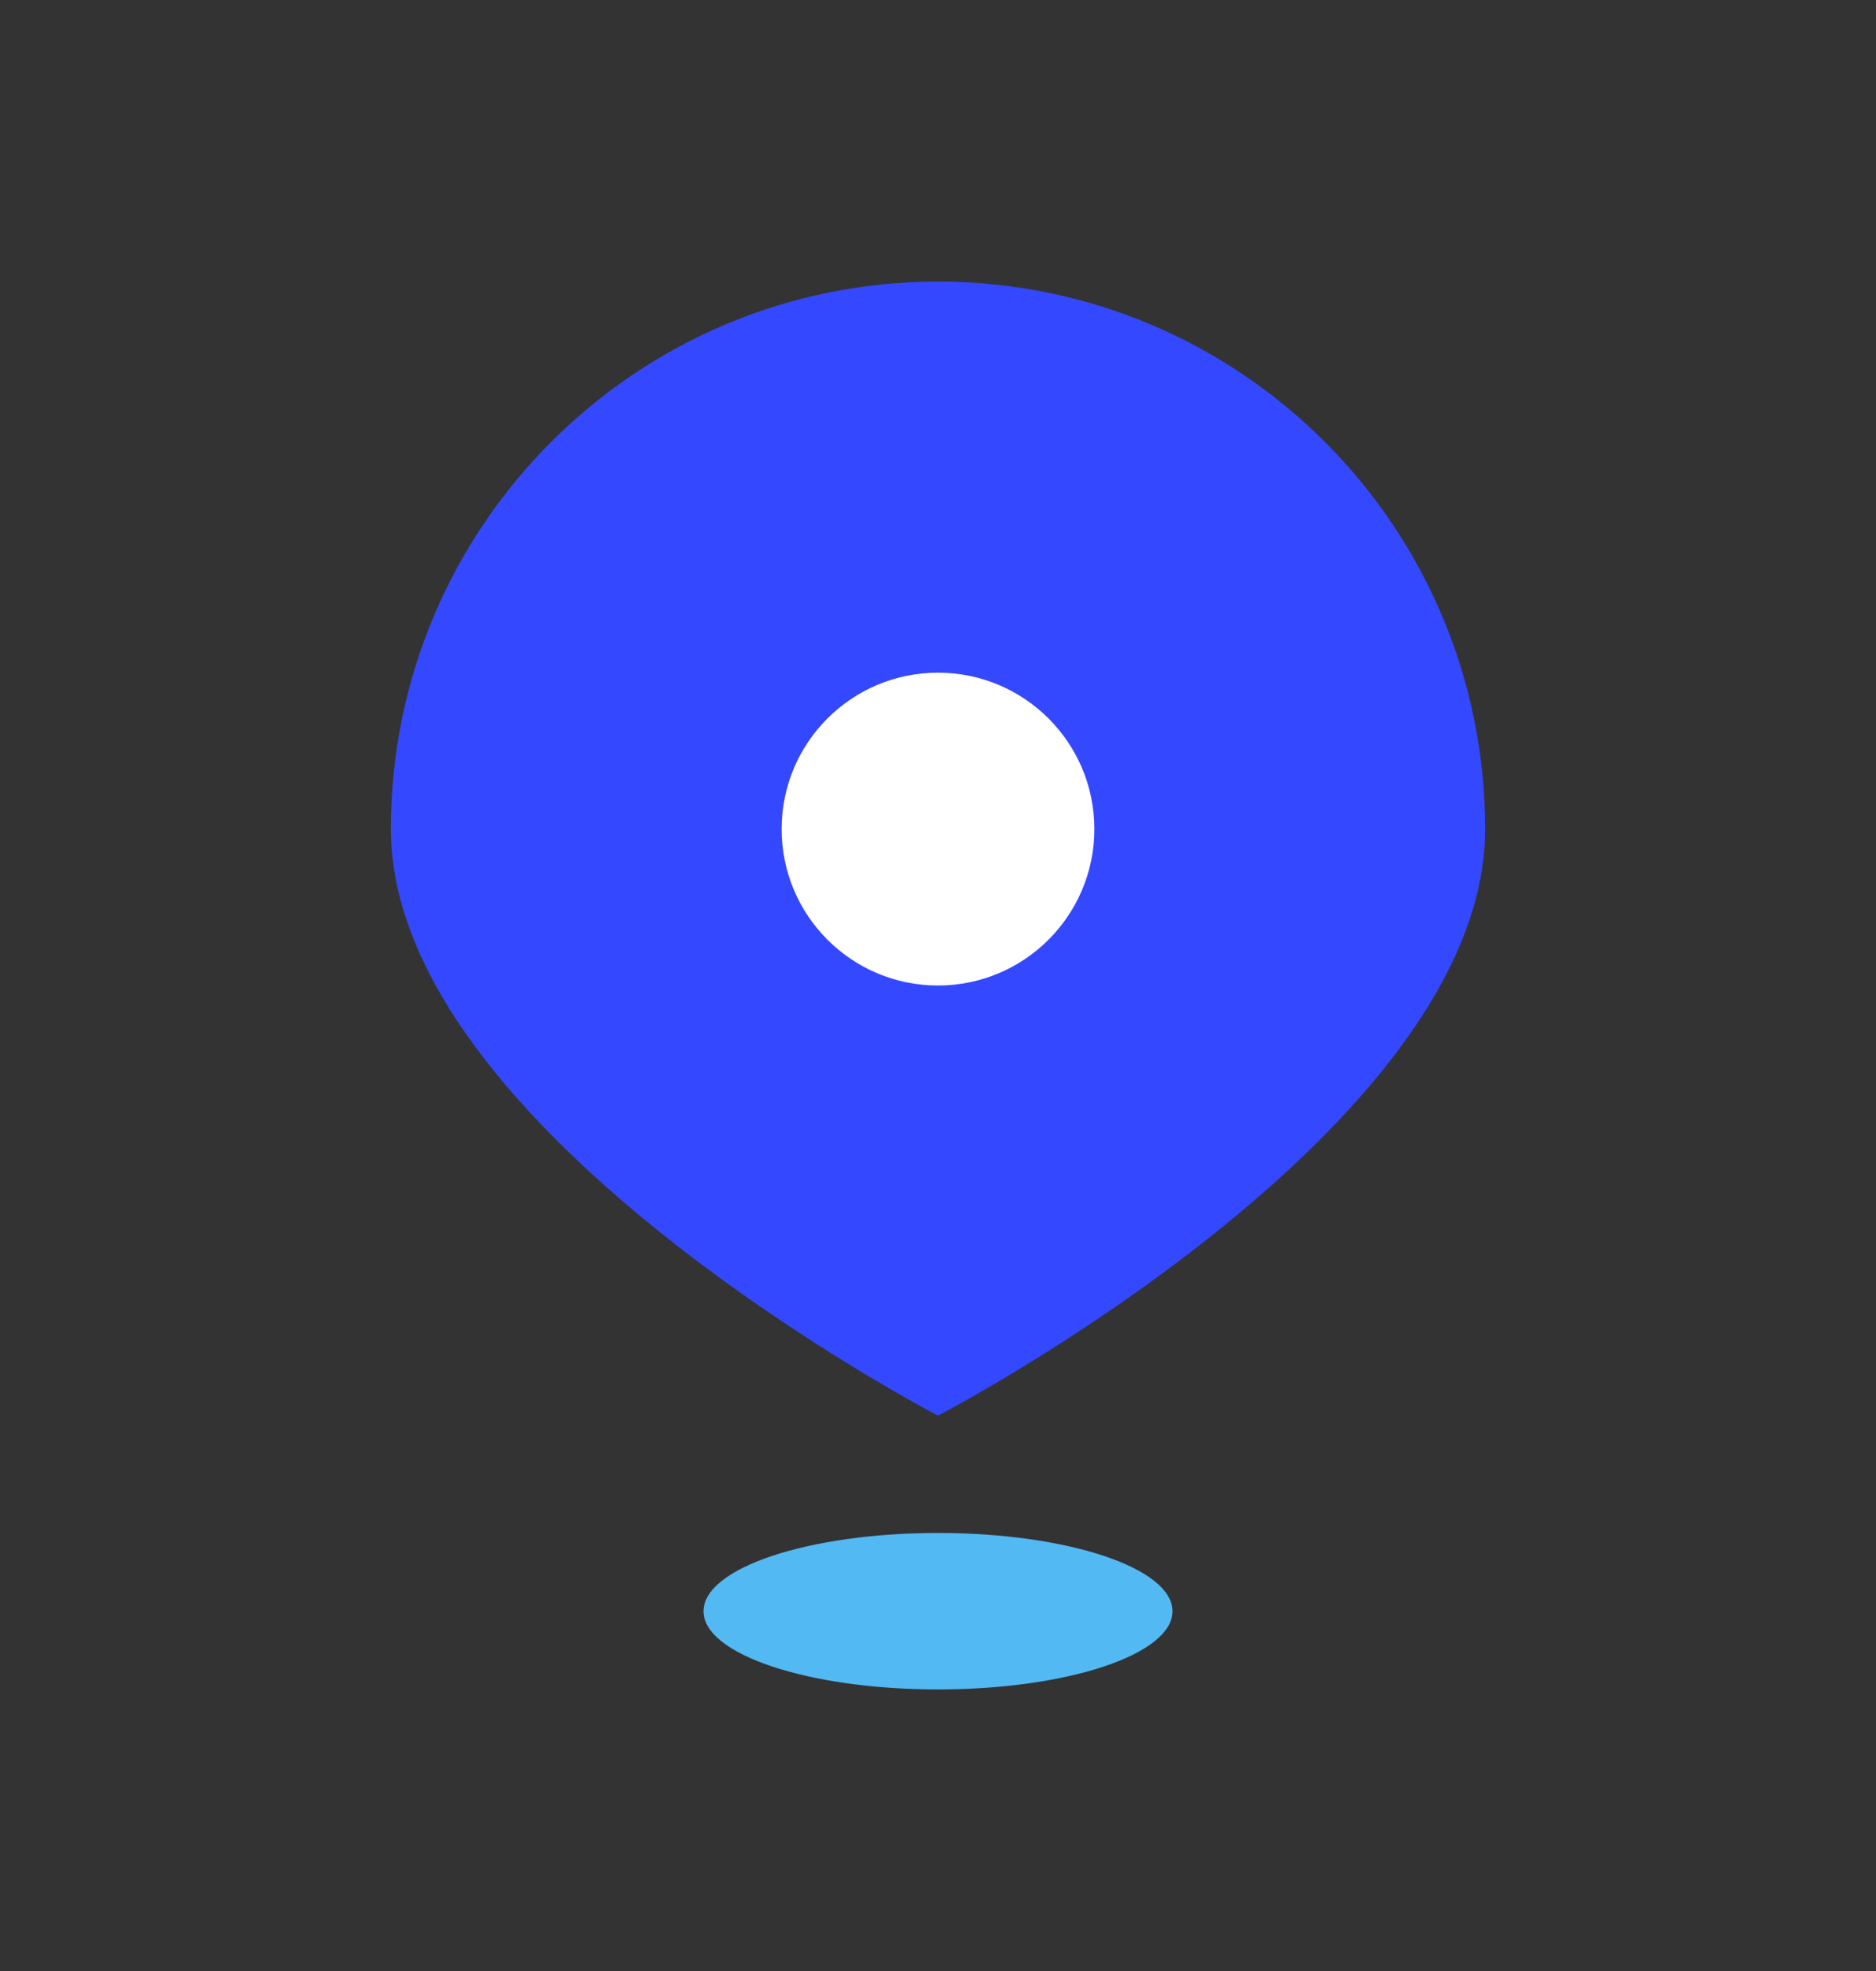<svg width="20" height="21" viewBox="0 0 20 21" fill="none" xmlns="http://www.w3.org/2000/svg">
<rect x="0" y="0" width="20" height="21" fill="#333333" stroke="none"/>
<path d="M15.833 8.833C15.833 12.055 10 15.083 10 15.083C10 15.083 4.167 12.055 4.167 8.833C4.167 5.612 6.778 3 10 3C13.222 3 15.833 5.612 15.833 8.833Z" fill="#3448FF"/>
<path d="M12.5 17.167C12.5 17.627 11.381 18 10 18C8.619 18 7.5 17.627 7.5 17.167C7.5 16.706 8.619 16.333 10 16.333C11.381 16.333 12.5 16.706 12.5 17.167Z" fill="#52B9F3"/>
<path d="M11.667 8.833C11.667 9.754 10.92 10.5 10 10.5C9.079 10.5 8.333 9.754 8.333 8.833C8.333 7.913 9.079 7.167 10 7.167C10.92 7.167 11.667 7.913 11.667 8.833Z" fill="white"/>
</svg>
